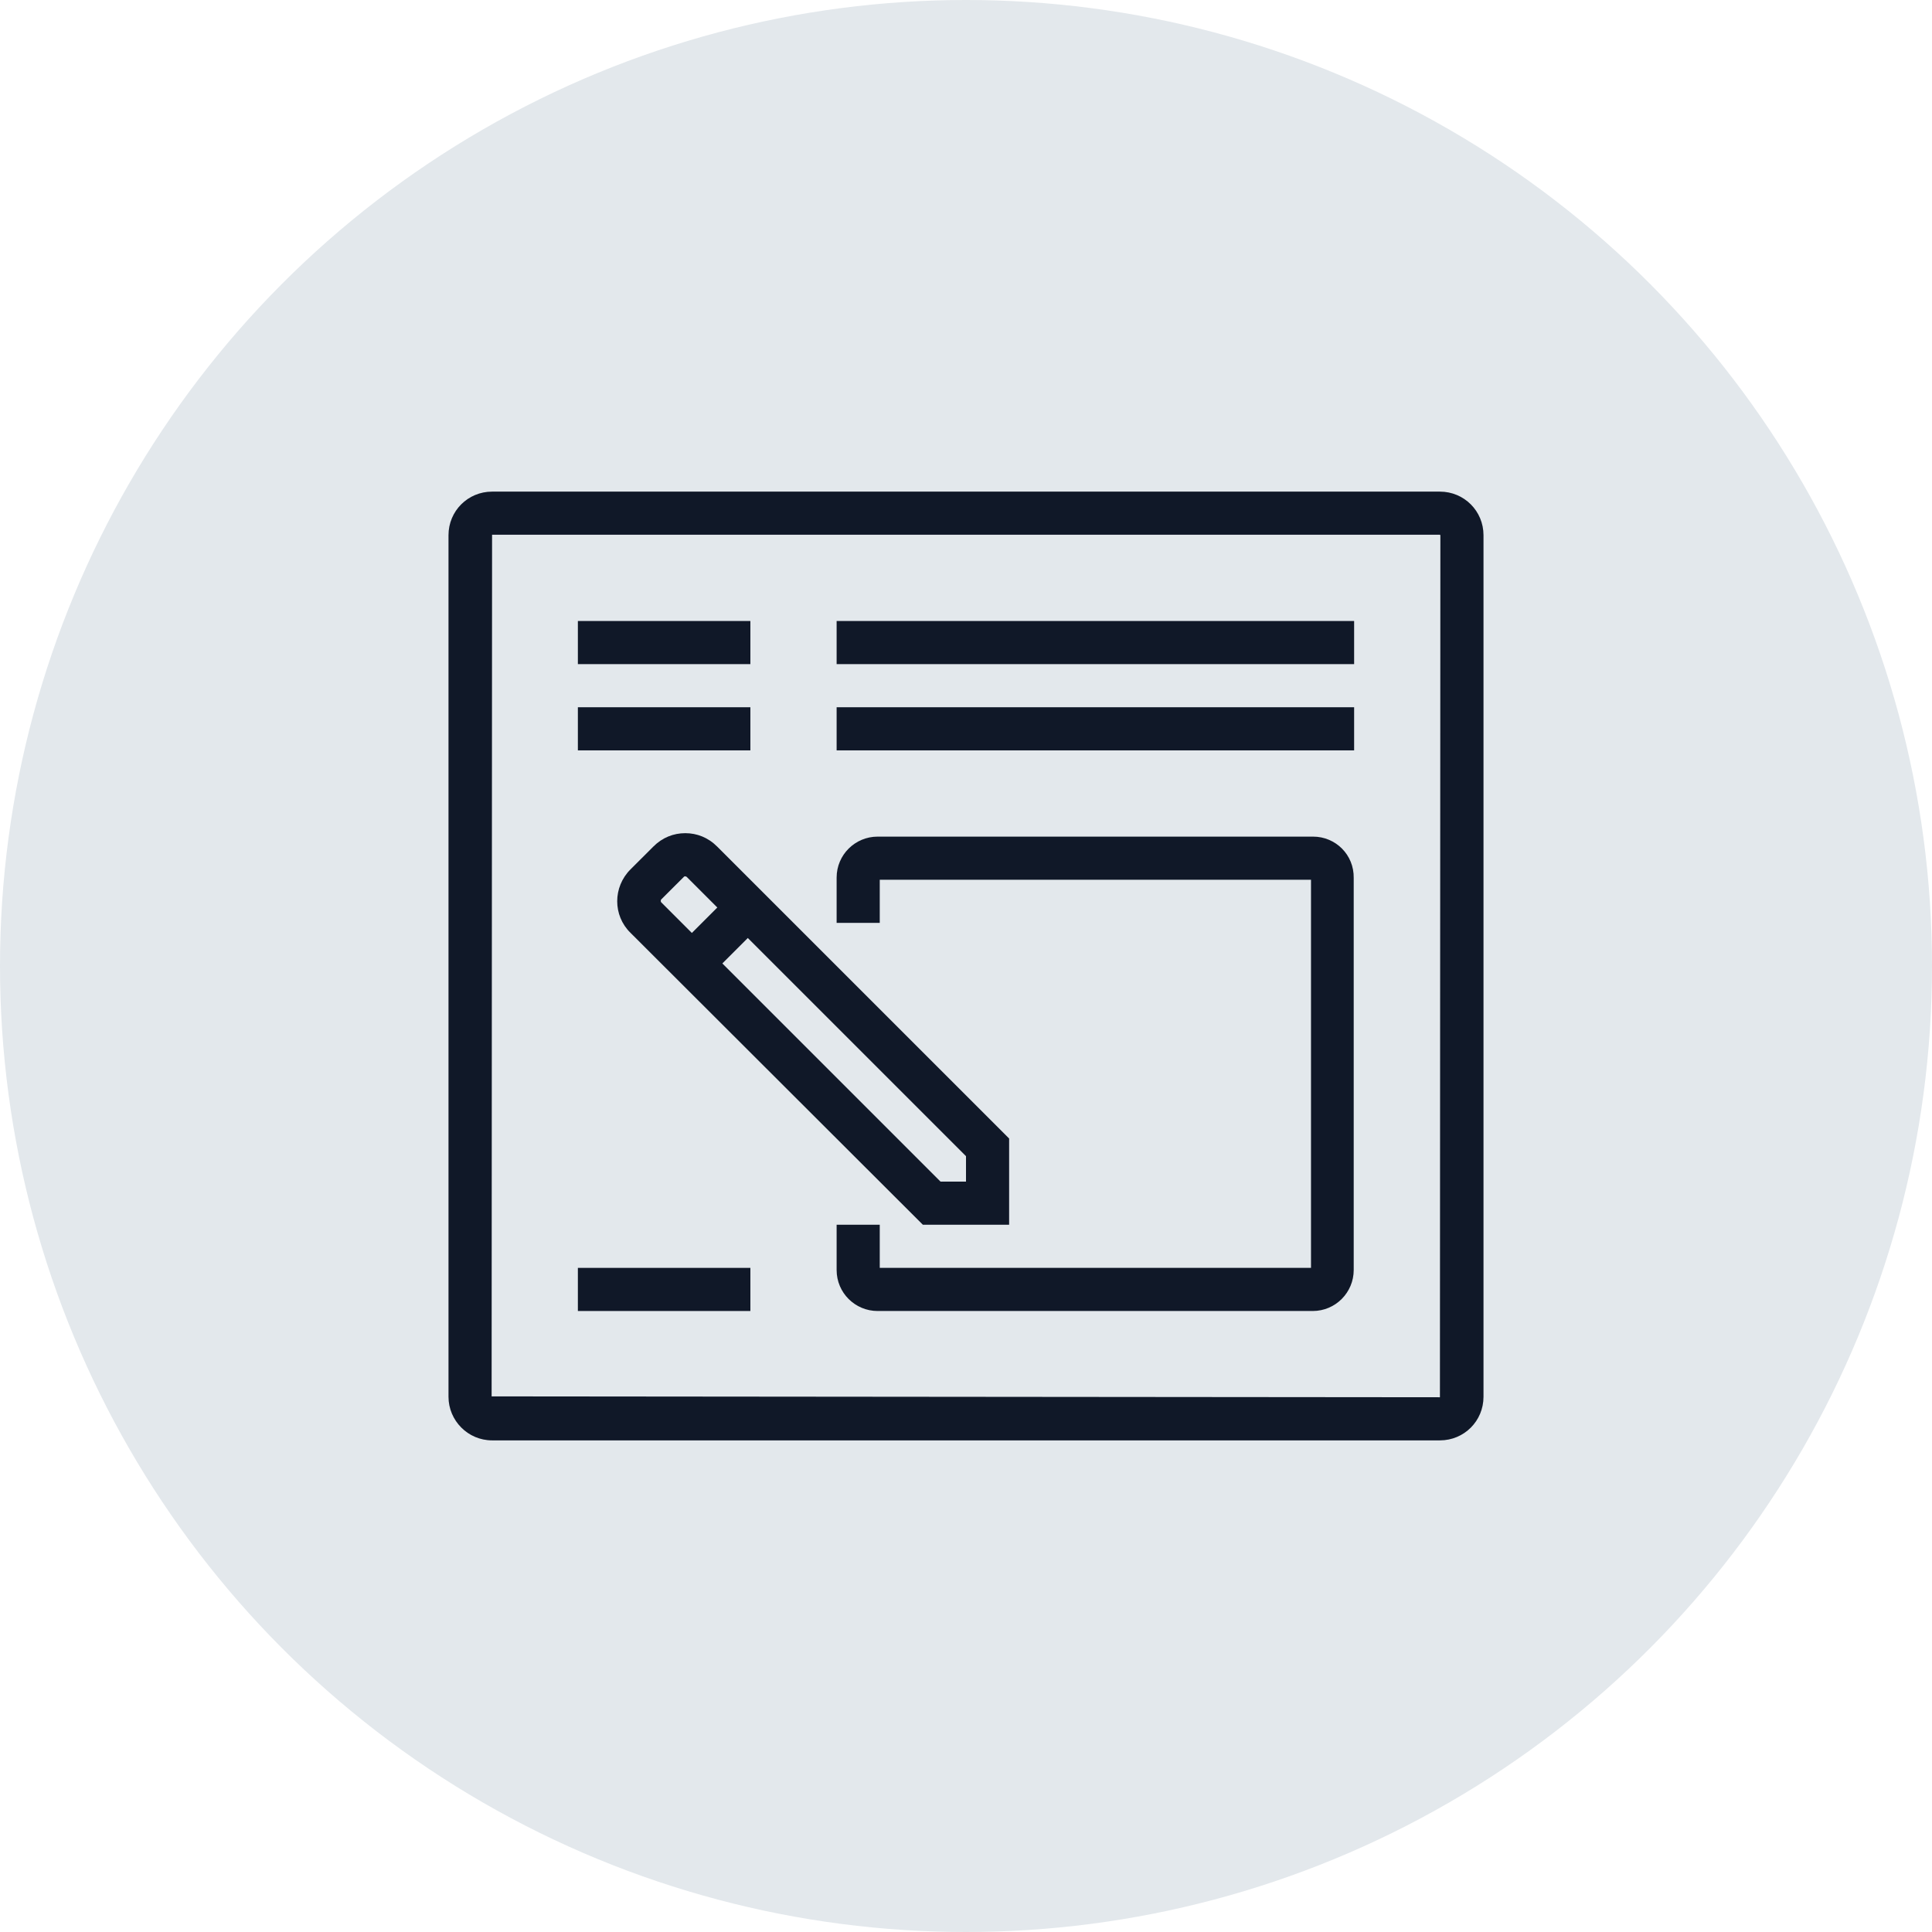 <?xml version="1.0" encoding="UTF-8"?>
<svg width="56px" height="56px" viewBox="0 0 56 56" version="1.1" xmlns="http://www.w3.org/2000/svg" xmlns:xlink="http://www.w3.org/1999/xlink">
    <!-- Generator: Sketch 57.1 (83088) - https://sketch.com -->
    <title>121-G56px</title>
    <desc>Created with Sketch.</desc>
    <g id="NEW_icons" stroke="none" stroke-width="1" fill="none" fill-rule="evenodd">
        <g id="icons_UD_new-Copy" transform="translate(-1728, -15569)">
            <g id="121-G56px" transform="translate(1728, 15569)">
                <circle id="Oval-Copy-764" fill="#E3E8EC" cx="28" cy="28" r="28"></circle>
                <g id="121-B32px-Copy-3" transform="translate(8, 8)">
                    <path d="M33.737,7.5 L33.75,7.513 L33.737,32.5 L6.25,32.475 L6.263,7.5 L33.737,7.5 L33.737,7.5 Z M33.737,6.25 L6.263,6.25 C5.562,6.25 5,6.812 5,7.513 L5,32.487 C5,33.175 5.562,33.75 6.263,33.75 L33.737,33.75 C34.438,33.75 35,33.188 35,32.487 L35,7.513 C35,6.812 34.438,6.25 33.737,6.25 L33.737,6.25 Z" id="Shape" fill="#101828" fill-rule="nonzero"></path>
                    <rect id="Rectangle" fill="#101828" fill-rule="nonzero" x="16.25" y="10" width="15" height="1.25"></rect>
                    <rect id="Rectangle" fill="#101828" fill-rule="nonzero" x="16.25" y="12.5" width="15" height="1.25"></rect>
                    <rect id="Rectangle" fill="#101828" fill-rule="nonzero" x="8.75" y="10" width="5" height="1.25"></rect>
                    <rect id="Rectangle" fill="#101828" fill-rule="nonzero" x="8.75" y="12.5" width="5" height="1.25"></rect>
                    <rect id="Rectangle" fill="#101828" fill-rule="nonzero" x="8.75" y="28.75" width="5" height="1.25"></rect>
                    <path d="M30.062,16.25 L17.438,16.25 C16.788,16.25 16.25,16.775 16.25,17.438 L16.25,18.75 L17.5,18.75 L17.5,17.5 L30,17.5 L30,28.75 L17.5,28.75 L17.5,27.5 L16.25,27.5 L16.25,28.812 C16.25,29.475 16.788,30 17.438,30 L30.05,30 C30.712,30 31.238,29.462 31.238,28.812 L31.238,17.45 C31.25,16.775 30.712,16.25 30.062,16.25 Z" id="Path" fill="#101828" fill-rule="nonzero"></path>
                    <path d="M11.863,17.4 L11.9,17.413 L20,25.512 L20,26.25 L19.262,26.25 L11.162,18.15 C11.15,18.137 11.15,18.087 11.162,18.075 L11.825,17.413 C11.825,17.413 11.838,17.4 11.863,17.4 L11.863,17.4 Z M11.863,16.15 C11.525,16.15 11.2,16.275 10.938,16.538 L10.275,17.2 C9.762,17.712 9.762,18.538 10.275,19.038 L18.75,27.5 L21.25,27.5 L21.25,25 L12.787,16.538 C12.525,16.275 12.2,16.15 11.863,16.15 L11.863,16.15 Z" id="Shape" fill="#101828" fill-rule="nonzero"></path>
                    <polygon id="Rectangle" fill="#101828" fill-rule="nonzero" transform="translate(12.869, 19.111) rotate(-45) translate(-12.869, -19.111) " points="12.138 18.486 13.601 18.486 13.601 19.736 12.138 19.736"></polygon>
                    <rect id="Rectangle" x="0" y="0" width="40" height="40"></rect>
                </g>
            </g>
        </g>
    </g>
</svg>